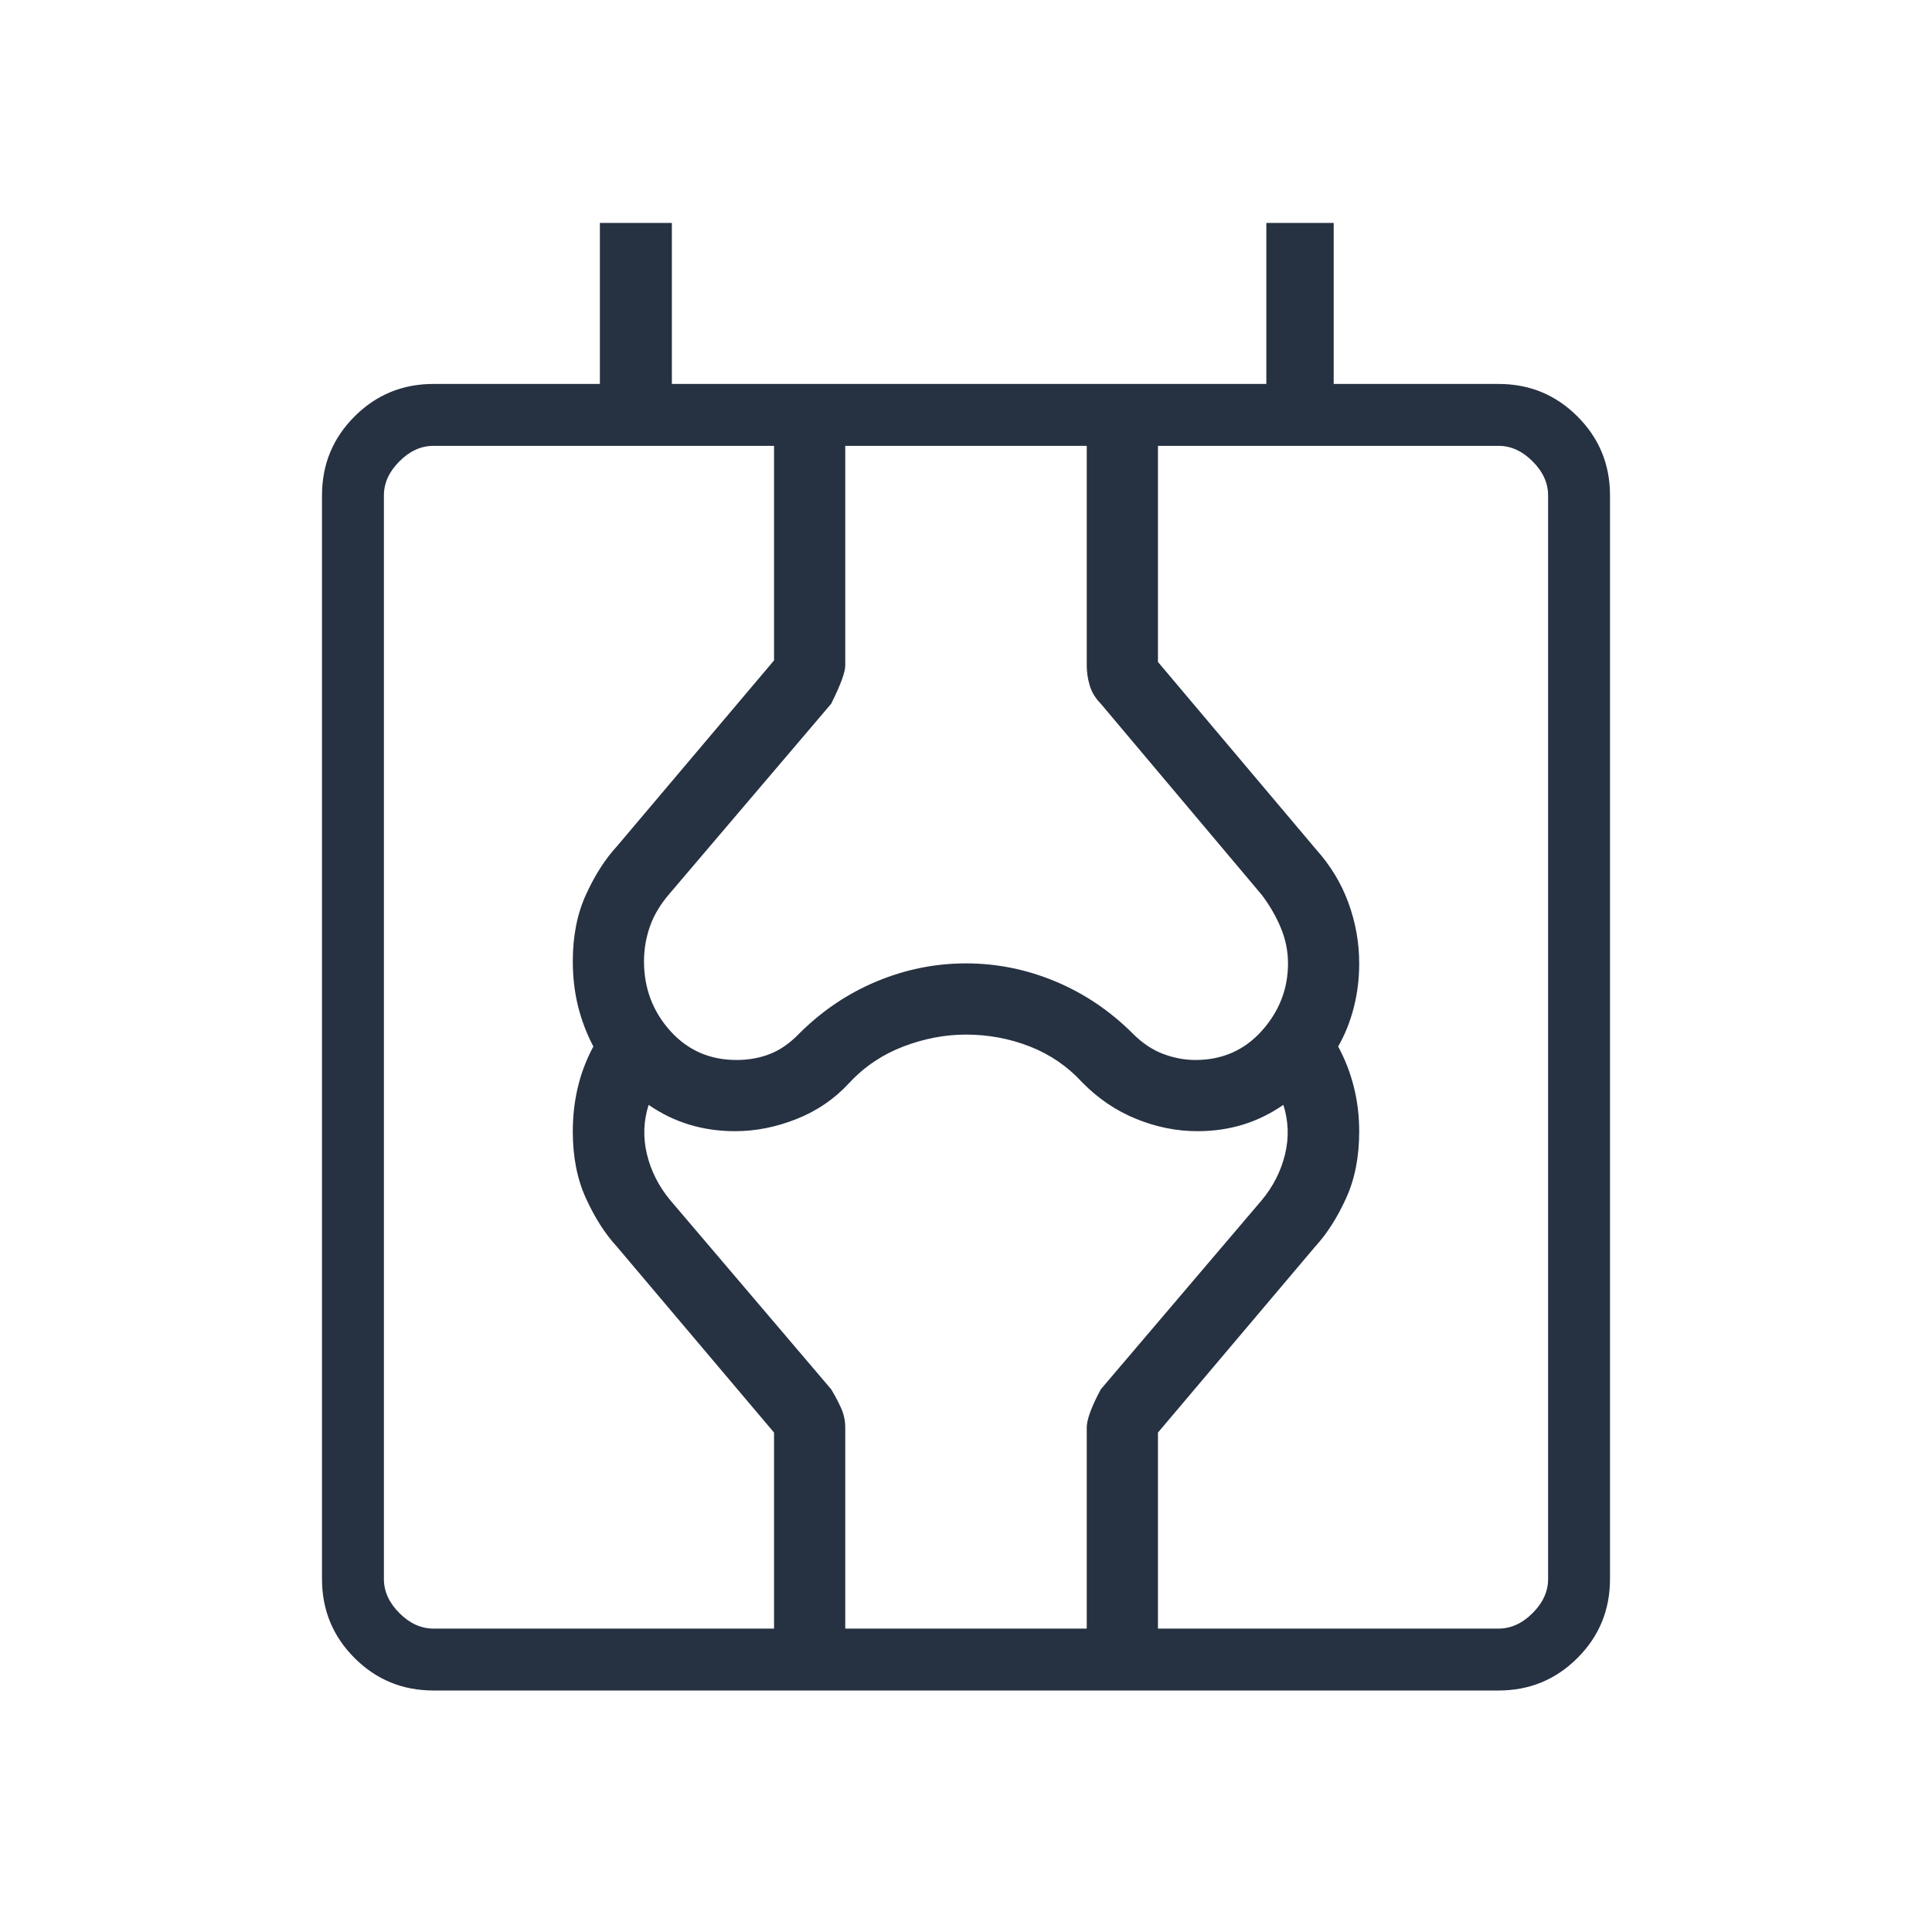<svg width="48" height="48" viewBox="0 0 48 48" fill="none" xmlns="http://www.w3.org/2000/svg">
<mask id="mask0_2000_2459" style="mask-type:alpha" maskUnits="userSpaceOnUse" x="0" y="0" width="48" height="48">
<rect width="48" height="48" fill="#D9D9D9"/>
</mask>
<g mask="url(#mask0_2000_2459)">
<path d="M10.769 42C10.001 42 9.347 41.731 8.808 41.192C8.269 40.653 8 39.999 8 39.231V12.308C8 11.539 8.269 10.886 8.808 10.347C9.347 9.808 10.001 9.539 10.769 9.539H14.904V5.539H16.692V9.539H31.462V5.539H33.135V9.539H37.231C37.999 9.539 38.653 9.808 39.192 10.347C39.731 10.886 40 11.539 40 12.308V39.231C40 39.999 39.731 40.653 39.192 41.192C38.653 41.731 37.999 42 37.231 42H10.769ZM9.538 39.231C9.538 39.539 9.667 39.821 9.923 40.077C10.18 40.334 10.461 40.462 10.769 40.462H37.231C37.538 40.462 37.821 40.334 38.077 40.077C38.333 39.821 38.462 39.539 38.462 39.231V12.308C38.462 12 38.333 11.718 38.077 11.462C37.821 11.205 37.538 11.077 37.231 11.077H10.769C10.461 11.077 10.18 11.205 9.923 11.462C9.667 11.718 9.538 12 9.538 12.308V39.231ZM19.231 40.462V35.592L15.323 30.969C15.033 30.654 14.779 30.256 14.56 29.777C14.34 29.298 14.231 28.744 14.231 28.116C14.231 27.733 14.272 27.366 14.356 27.014C14.439 26.661 14.568 26.323 14.742 26C14.576 25.685 14.449 25.351 14.361 24.998C14.274 24.646 14.231 24.274 14.231 23.885C14.231 23.256 14.34 22.703 14.56 22.223C14.779 21.744 15.033 21.346 15.323 21.031L19.231 16.408V11.077H21V16.535C21 16.701 20.883 17.018 20.65 17.485L16.65 22.185C16.417 22.451 16.25 22.726 16.15 23.01C16.05 23.293 16 23.585 16 23.885C16 24.551 16.217 25.126 16.65 25.61C17.083 26.093 17.633 26.335 18.3 26.335C18.6 26.335 18.877 26.285 19.131 26.185C19.385 26.085 19.624 25.918 19.85 25.685C20.417 25.118 21.058 24.685 21.775 24.385C22.492 24.085 23.233 23.935 24 23.935C24.767 23.935 25.508 24.085 26.225 24.385C26.942 24.685 27.583 25.118 28.15 25.685C28.383 25.918 28.633 26.085 28.9 26.185C29.167 26.285 29.433 26.335 29.7 26.335C30.367 26.335 30.917 26.093 31.35 25.61C31.783 25.126 32 24.568 32 23.935C32 23.635 31.942 23.343 31.825 23.06C31.708 22.776 31.55 22.501 31.35 22.235L27.35 17.485C27.217 17.351 27.125 17.201 27.075 17.035C27.025 16.868 27 16.701 27 16.535V11.077H28.769V16.446L32.688 21.092C33.053 21.498 33.324 21.944 33.502 22.433C33.68 22.921 33.769 23.422 33.769 23.935C33.769 24.317 33.724 24.684 33.633 25.037C33.542 25.389 33.413 25.71 33.246 26C33.42 26.323 33.551 26.661 33.638 27.014C33.726 27.366 33.769 27.733 33.769 28.116C33.769 28.744 33.66 29.298 33.44 29.777C33.221 30.256 32.967 30.654 32.677 30.969L28.769 35.592V40.462H27V35.465C27 35.266 27.117 34.949 27.35 34.516L31.35 29.816C31.635 29.472 31.827 29.092 31.927 28.677C32.027 28.262 32.013 27.853 31.885 27.45C31.569 27.668 31.235 27.832 30.881 27.941C30.527 28.049 30.15 28.104 29.75 28.104C29.237 28.104 28.731 28.003 28.231 27.8C27.731 27.598 27.282 27.294 26.885 26.889C26.523 26.494 26.09 26.198 25.587 26C25.083 25.803 24.554 25.704 24 25.704C23.48 25.704 22.961 25.803 22.444 26C21.928 26.198 21.485 26.494 21.115 26.889C20.744 27.294 20.303 27.598 19.794 27.8C19.285 28.003 18.774 28.104 18.262 28.104C17.862 28.104 17.483 28.049 17.125 27.941C16.767 27.832 16.431 27.668 16.115 27.45C15.987 27.853 15.973 28.262 16.073 28.677C16.173 29.092 16.365 29.472 16.65 29.816L20.65 34.516C20.75 34.682 20.833 34.84 20.9 34.99C20.967 35.141 21 35.299 21 35.465V40.462H19.231ZM9.538 39.231V40.462V11.077V39.231Z" fill="#263142"/>
</g>
</svg>
